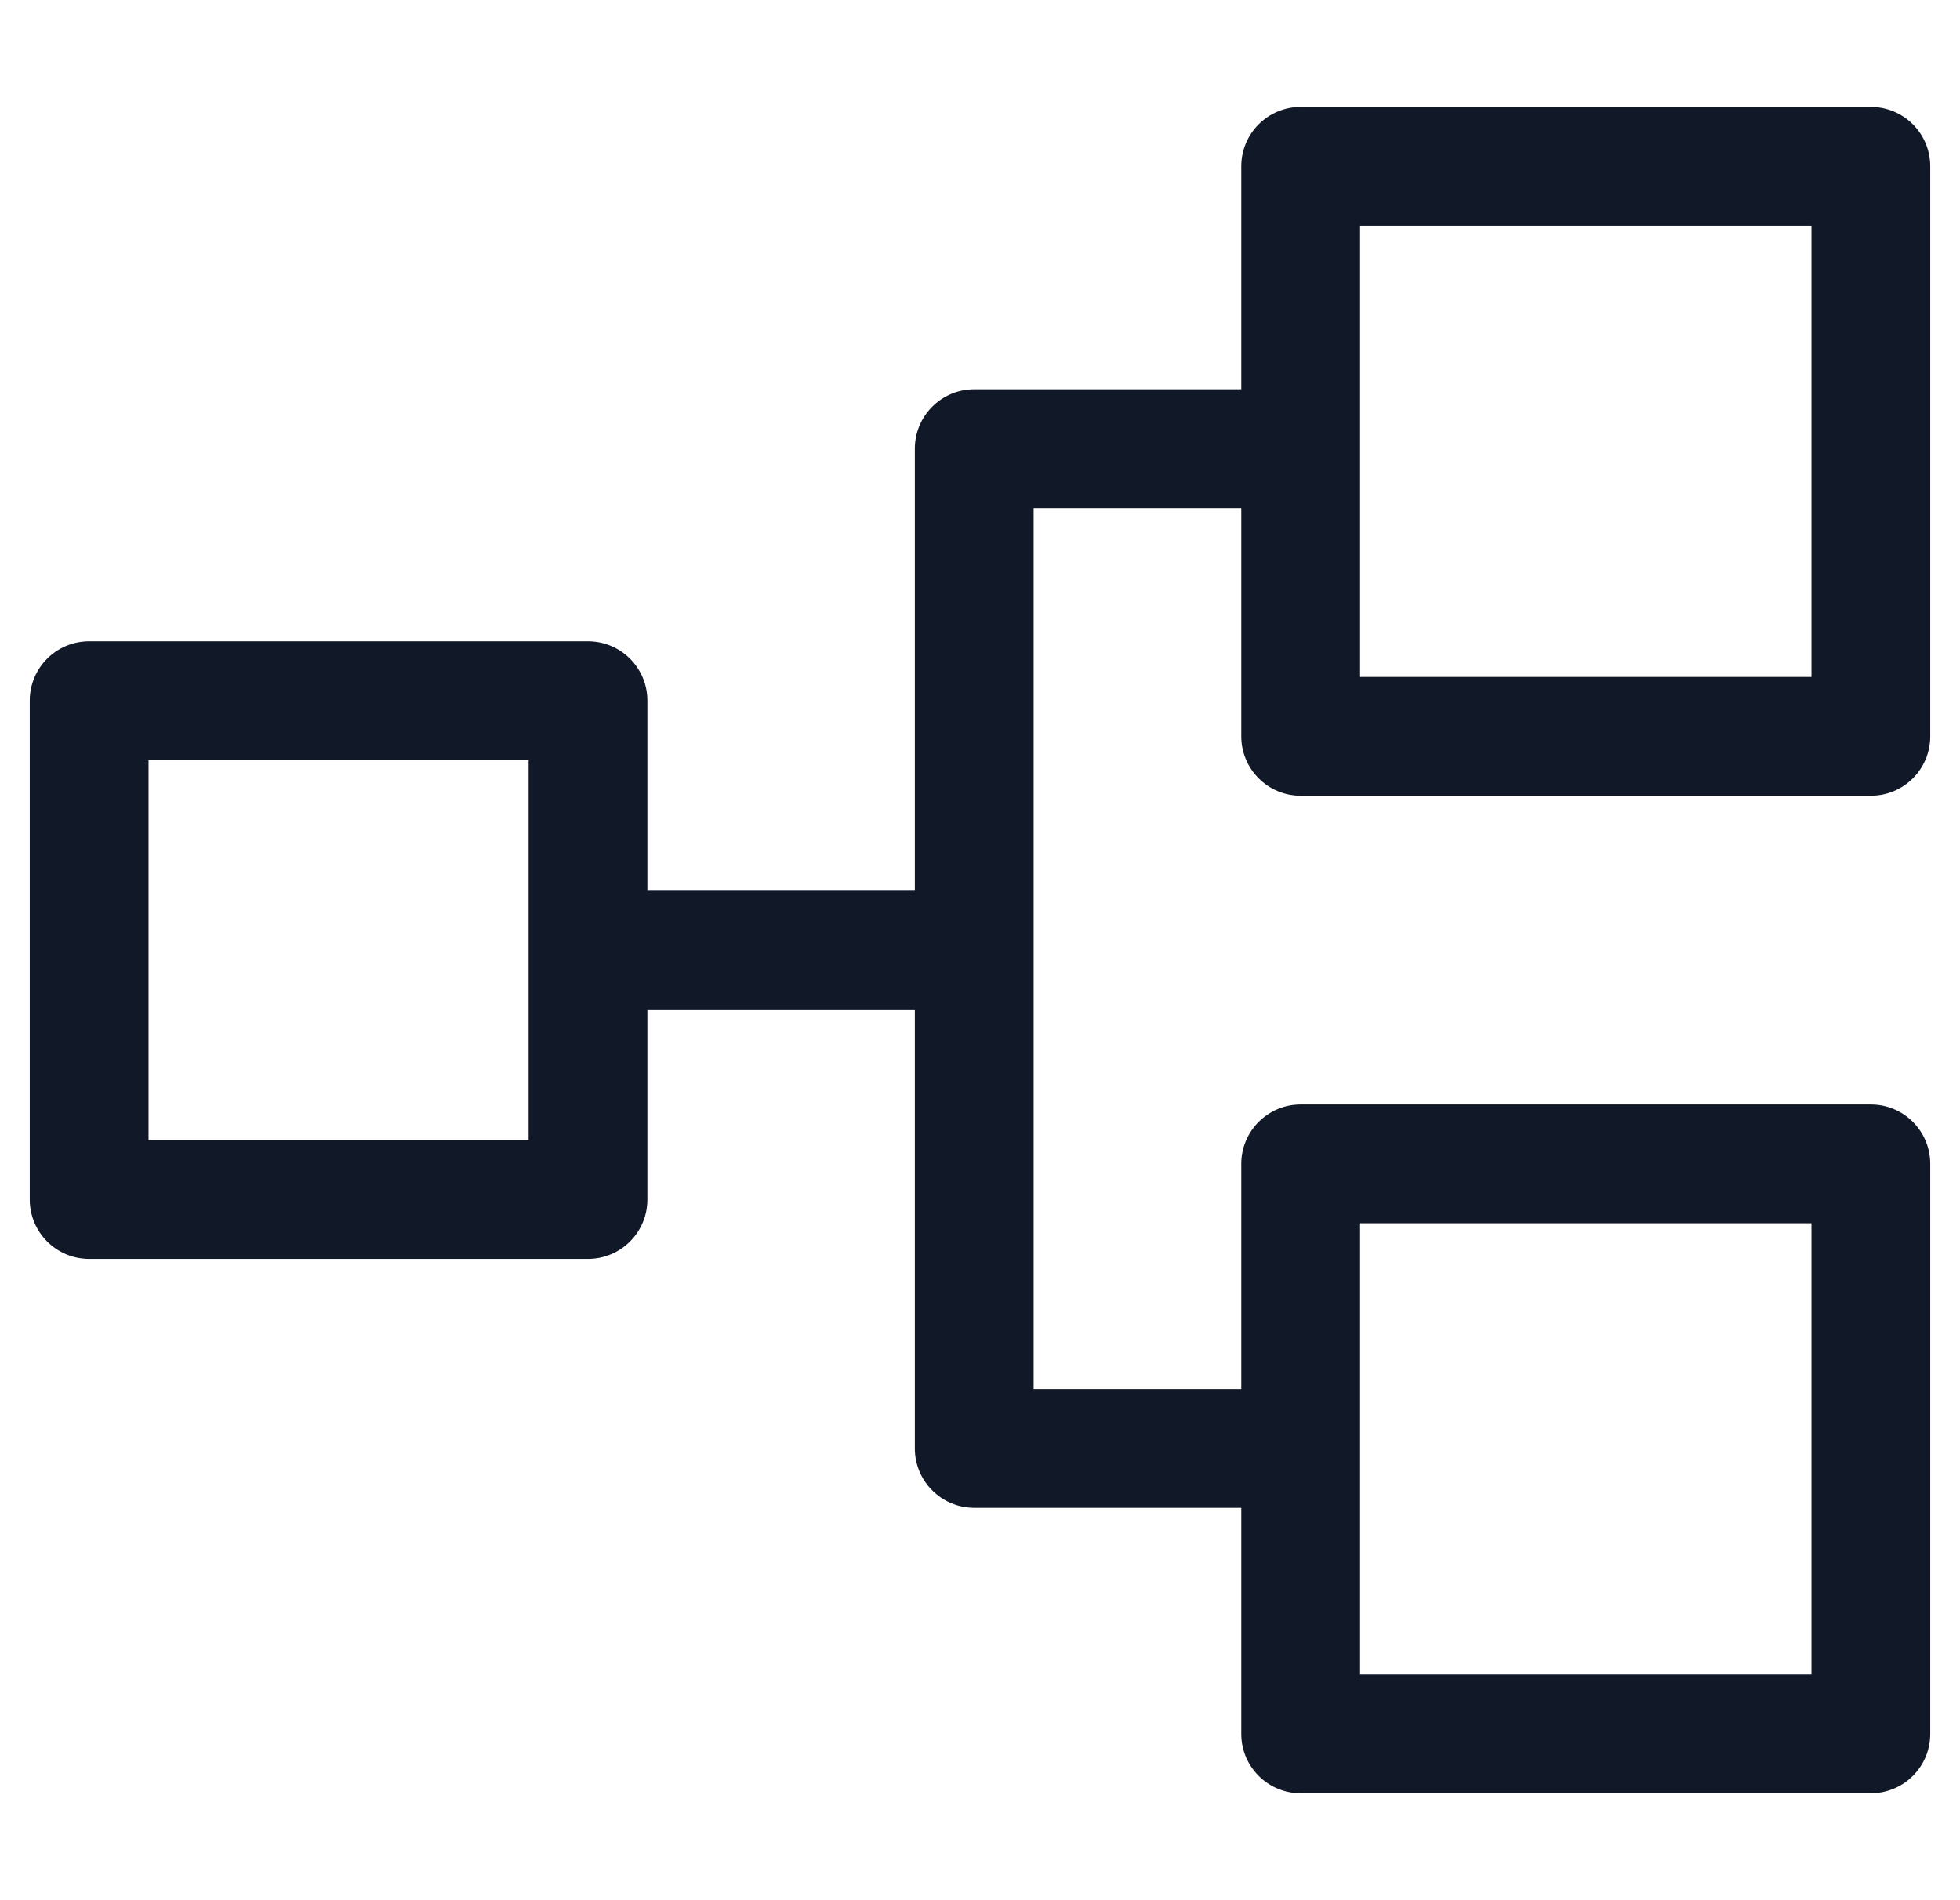 <svg width="33" height="32" viewBox="0 0 33 32" fill="none" xmlns="http://www.w3.org/2000/svg">
<path fill-rule="evenodd" clip-rule="evenodd" d="M20.899 2.801C20.899 2.248 21.347 1.801 21.899 1.801H31.499C32.051 1.801 32.499 2.248 32.499 2.801V12.4C32.499 12.953 32.051 13.4 31.499 13.4H21.899C21.347 13.4 20.899 12.953 20.899 12.4V8.556H17.403V23.392H20.899V19.6C20.899 19.048 21.347 18.6 21.899 18.6H31.499C32.051 18.6 32.499 19.048 32.499 19.6V29.199C32.499 29.752 32.051 30.199 31.499 30.199H21.899C21.347 30.199 20.899 29.752 20.899 29.199V25.392H16.403C15.851 25.392 15.403 24.944 15.403 24.392V17L10.9 17V20.2C10.9 20.752 10.453 21.2 9.9 21.2H1.501C0.948 21.2 0.501 20.752 0.501 20.2V11.8C0.501 11.248 0.948 10.8 1.501 10.8H9.9C10.453 10.8 10.9 11.248 10.9 11.8V15L15.403 15V7.556C15.403 7.004 15.851 6.556 16.403 6.556H20.899V2.801ZM22.899 3.801V11.4H30.499V3.801H22.899ZM22.899 20.6V28.199H30.499V20.6H22.899ZM2.501 19.2V12.8H8.9V19.2H2.501Z" fill="#111827"/>
</svg>
